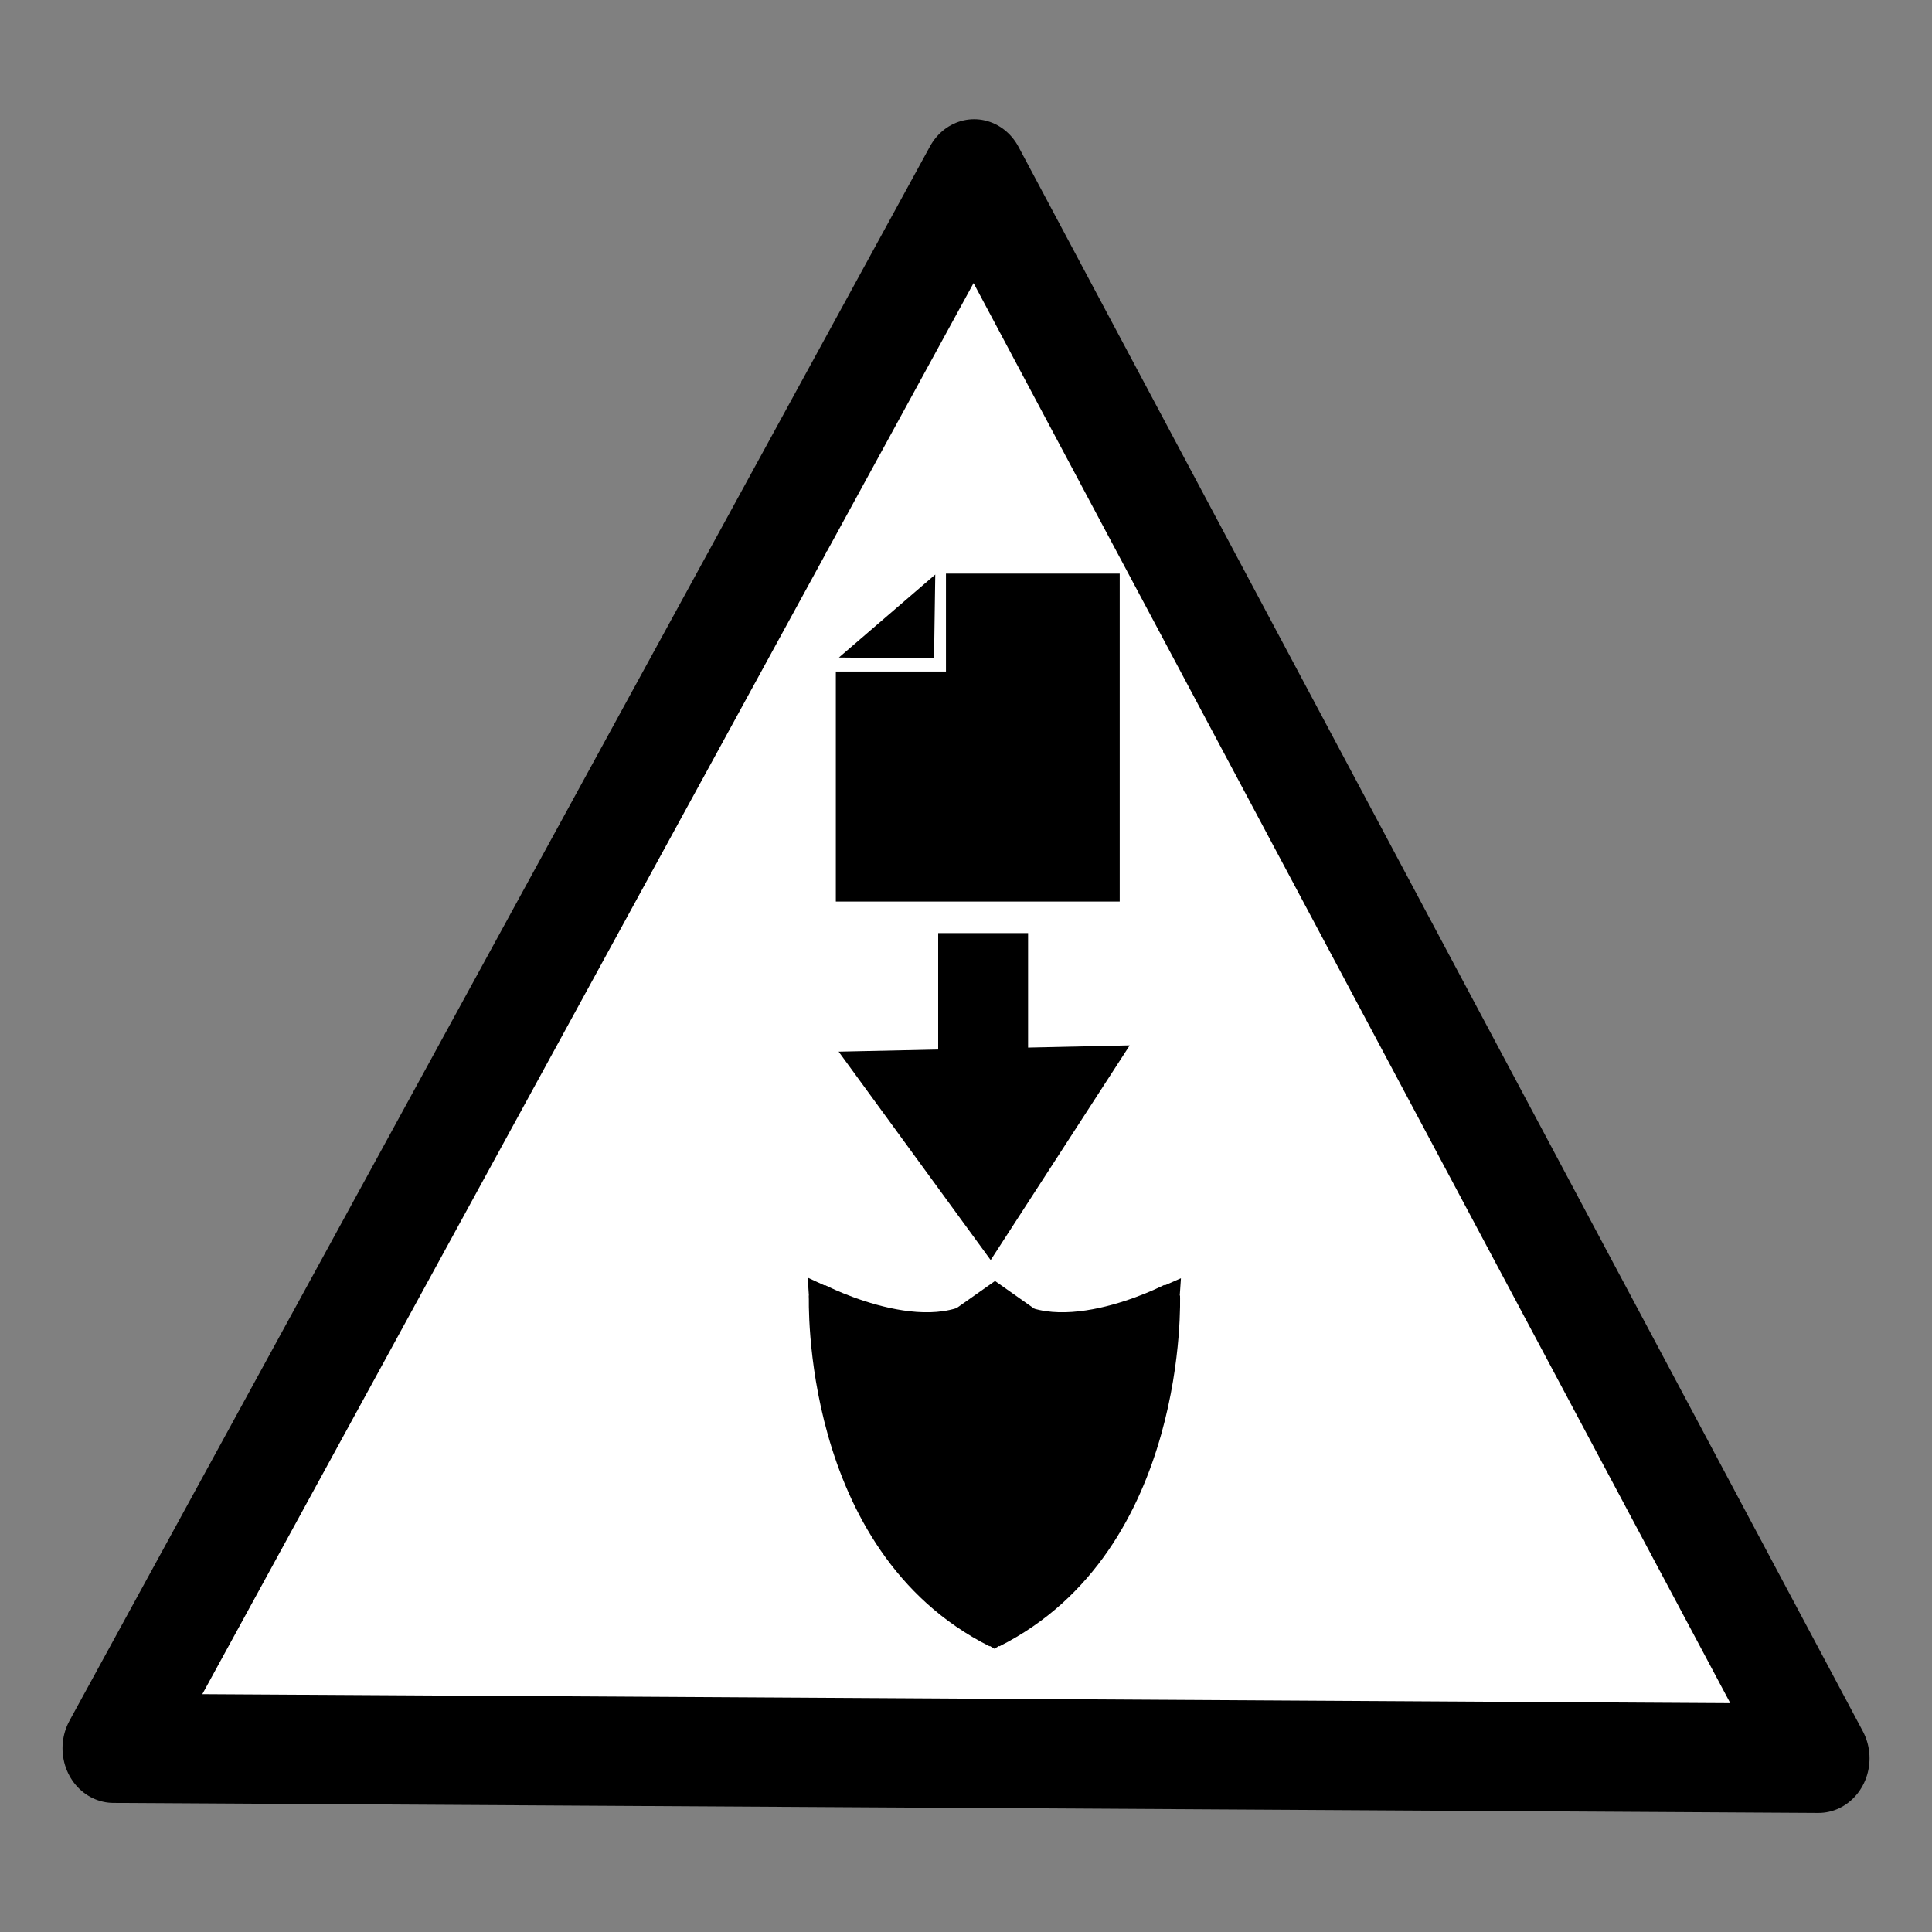 <?xml version="1.0" encoding="UTF-8" standalone="no"?>
<!-- Created with Inkscape (http://www.inkscape.org/) -->

<svg
   xmlns:dc="http://purl.org/dc/elements/1.1/"
   xmlns:cc="http://creativecommons.org/ns#"
   xmlns:rdf="http://www.w3.org/1999/02/22-rdf-syntax-ns#"
   xmlns:svg="http://www.w3.org/2000/svg"
   xmlns="http://www.w3.org/2000/svg"
   xmlns:sodipodi="http://sodipodi.sourceforge.net/DTD/sodipodi-0.dtd"
   xmlns:inkscape="http://www.inkscape.org/namespaces/inkscape"
   width="64px"
   height="64px"
   id="svg4060"
   version="1.1"
   inkscape:version="0.48.2 r9819"
   sodipodi:docname="Law enforcement warrantless.svg">
  <rect width="100%" height="100%" fill="#808080" stroke="none"/>
  <defs
     id="defs4062" />
  <sodipodi:namedview
     id="base"
     pagecolor="#ffffff"
     bordercolor="#666666"
     borderopacity="1.0"
     inkscape:pageopacity="0.0"
     inkscape:pageshadow="2"
     inkscape:zoom="9.9464285"
     inkscape:cx="16.315979"
     inkscape:cy="32"
     inkscape:current-layer="layer1"
     showgrid="true"
     inkscape:document-units="px"
     inkscape:grid-bbox="true"
     inkscape:window-width="1303"
     inkscape:window-height="746"
     inkscape:window-x="55"
     inkscape:window-y="-8"
     inkscape:window-maximized="1" />
  <g
     id="layer1"
     inkscape:label="Layer 1"
     inkscape:groupmode="layer">
    <path
       sodipodi:type="star"
       style="fill:#ffffff;fill-opacity:1;stroke:#000000;stroke-width:3.999;stroke-miterlimit:4;stroke-opacity:1;stroke-dasharray:none;stroke-linejoin:round;stroke-linecap:round"
       id="path4588"
       sodipodi:sides="3"
       sodipodi:cx="0"
       sodipodi:cy="-0.18181819"
       sodipodi:r1="38.542881"
       sodipodi:r2="19.271441"
       sodipodi:arg1="0.52909312"
       sodipodi:arg2="1.5762907"
       inkscape:flatsided="true"
       inkscape:rounded="0"
       inkscape:randomized="0"
       d="M 33.273,19.273 -33.484,18.906 0.212,-38.724 z"
       inkscape:transform-center-x="0.089614304"
       inkscape:transform-center-y="-8.6393243"
       transform="matrix(0.846,0,0,0.905,32.09,40.804)" />
    <rect
       style="fill:#000000;fill-opacity:1;stroke:none"
       id="rect4998"
       width="9.404"
       height="10.863"
       x="27.688"
       y="19.002" />
    <rect
       style="fill:#ffffff;fill-opacity:1;stroke:none"
       id="rect5000"
       width="3.972"
       height="3.972"
       x="27.364"
       y="18.273" />
    <path
       style="fill:#000000;fill-opacity:1;stroke:none"
       inkscape:transform-center-x="0.3465193"
       inkscape:transform-center-y="-0.37133476"
       d="m 27.79,21.781 3.192,-2.748 -0.041,2.779 z"
       id="path5002"
       inkscape:connector-curvature="0"
       sodipodi:nodetypes="cccc" />
    <g
       id="g3833"
       style="fill:#000000;fill-opacity:1;stroke:none"
       transform="matrix(0,0.491,-0.585,0,51.713,17.965)">
      <rect
         y="30.182"
         x="26.364"
         height="5.091"
         width="13.818"
         id="rect3829"
         style="fill:#000000;fill-opacity:1;stroke:none" />
      <path
         transform="translate(-4.182,15.273)"
         inkscape:transform-center-y="0.12266954"
         inkscape:transform-center-x="-2.2727273"
         d="M 38.545,25.636 38.121,9.154 52.607,17.027 z"
         inkscape:randomized="0"
         inkscape:rounded="0"
         inkscape:flatsided="true"
         sodipodi:arg2="3.1158162"
         sodipodi:arg1="2.0686187"
         sodipodi:r2="4.7595053"
         sodipodi:r1="9.5190105"
         sodipodi:cy="17.272726"
         sodipodi:cx="43.090908"
         sodipodi:sides="3"
         id="path3831"
         style="fill:#000000;fill-opacity:1;stroke:none"
         sodipodi:type="star" />
    </g>
    <g
       transform="matrix(0.458,0,0,0.458,-24.73,45.618)"
       id="g5614">
      <path
         inkscape:connector-curvature="0"
         id="path3003"
         d="m 113.283,-5.972 c 0,0 8.81,4.581 12.64,0.1"
         style="fill:none;stroke:#000000;stroke-width:1.563;stroke-linecap:butt;stroke-linejoin:miter;stroke-miterlimit:4;stroke-opacity:1;stroke-dasharray:none" />
      <path
         inkscape:connector-curvature="0"
         id="path3003-1"
         d="m 138.564,-5.972 c 0,0 -8.81,4.581 -12.64,0.1"
         style="fill:none;stroke:#000000;stroke-width:1.563;stroke-linecap:butt;stroke-linejoin:miter;stroke-miterlimit:4;stroke-opacity:1;stroke-dasharray:none" />
      <path
         inkscape:connector-curvature="0"
         id="path3045"
         d="m 113.283,-5.872 c 0,0 -0.644,17.975 12.64,24.647"
         style="fill:none;stroke:#000000;stroke-width:1.563;stroke-linecap:butt;stroke-linejoin:miter;stroke-miterlimit:4;stroke-opacity:1;stroke-dasharray:none" />
      <path
         inkscape:connector-curvature="0"
         id="path3045-4"
         d="m 138.564,-5.872 c 0,0 0.644,17.975 -12.64,24.647"
         style="fill:none;stroke:#000000;stroke-width:1.563;stroke-linecap:butt;stroke-linejoin:miter;stroke-miterlimit:4;stroke-opacity:1;stroke-dasharray:none" />
      <path
         id="path3196"
         d="m 125.964,-5.995 0.2,0.141 0.2,0.141 -0.4,0 -0.4,0 0.2,-0.141 z"
         inkscape:transform-center-y="-0.085686182"
         style="fill:#000000;fill-rule:evenodd;stroke:#000000;stroke-width:1.563;stroke-linecap:butt;stroke-linejoin:miter;stroke-miterlimit:4;stroke-opacity:1;fill-opacity:1"
         inkscape:connector-curvature="0" />
      <path
         id="path3978"
         d="m 139.283,-5.279 -0.886,-0.517 -0.886,-0.517 0.95,-0.419 0.95,-0.419 -0.064,0.936 z"
         inkscape:transform-center-y="0.059208966"
         inkscape:transform-center-x="0.54239576"
         style="fill:#000000;fill-opacity:1;stroke:#ffffff;stroke-width:1.563;stroke-miterlimit:4;stroke-opacity:0"
         inkscape:connector-curvature="0" />
      <path
         id="path3978-0"
         d="m 112.546,-5.206 0.899,-0.548 0.899,-0.548 -0.964,-0.445 -0.964,-0.445 0.065,0.993 z"
         inkscape:transform-center-y="0.062848795"
         inkscape:transform-center-x="-0.55036236"
         style="fill:#000000;fill-opacity:1;stroke:#000000;stroke-width:1.563;stroke-miterlimit:4;stroke-opacity:0"
         inkscape:connector-curvature="0" />
      <path
         id="path4004"
         d="m 125.919,19.648 -1.827,-1.111 3.676,0.004 z"
         inkscape:transform-center-y="0.33544018"
         inkscape:transform-center-x="-0.0073430433"
         style="fill:#000000;fill-opacity:1;stroke:#000000;stroke-width:1.563;stroke-miterlimit:4;stroke-opacity:0"
         inkscape:connector-curvature="0" />
      <path
         inkscape:connector-curvature="0"
         id="path5612"
         d="m 112.995,-5.576 c 0,0 3.395,18.239 5.843,18.397 l 6.553,5.685 6.316,-4.106 3.79,-6.237 2.369,-7.975 0.395,-6.001 -6.948,1.658 -5.132,-1.421 -5.527,1.342 z"
         style="fill:#000000;fill-opacity:1;stroke:none" />
    </g>
  </g>
</svg>
